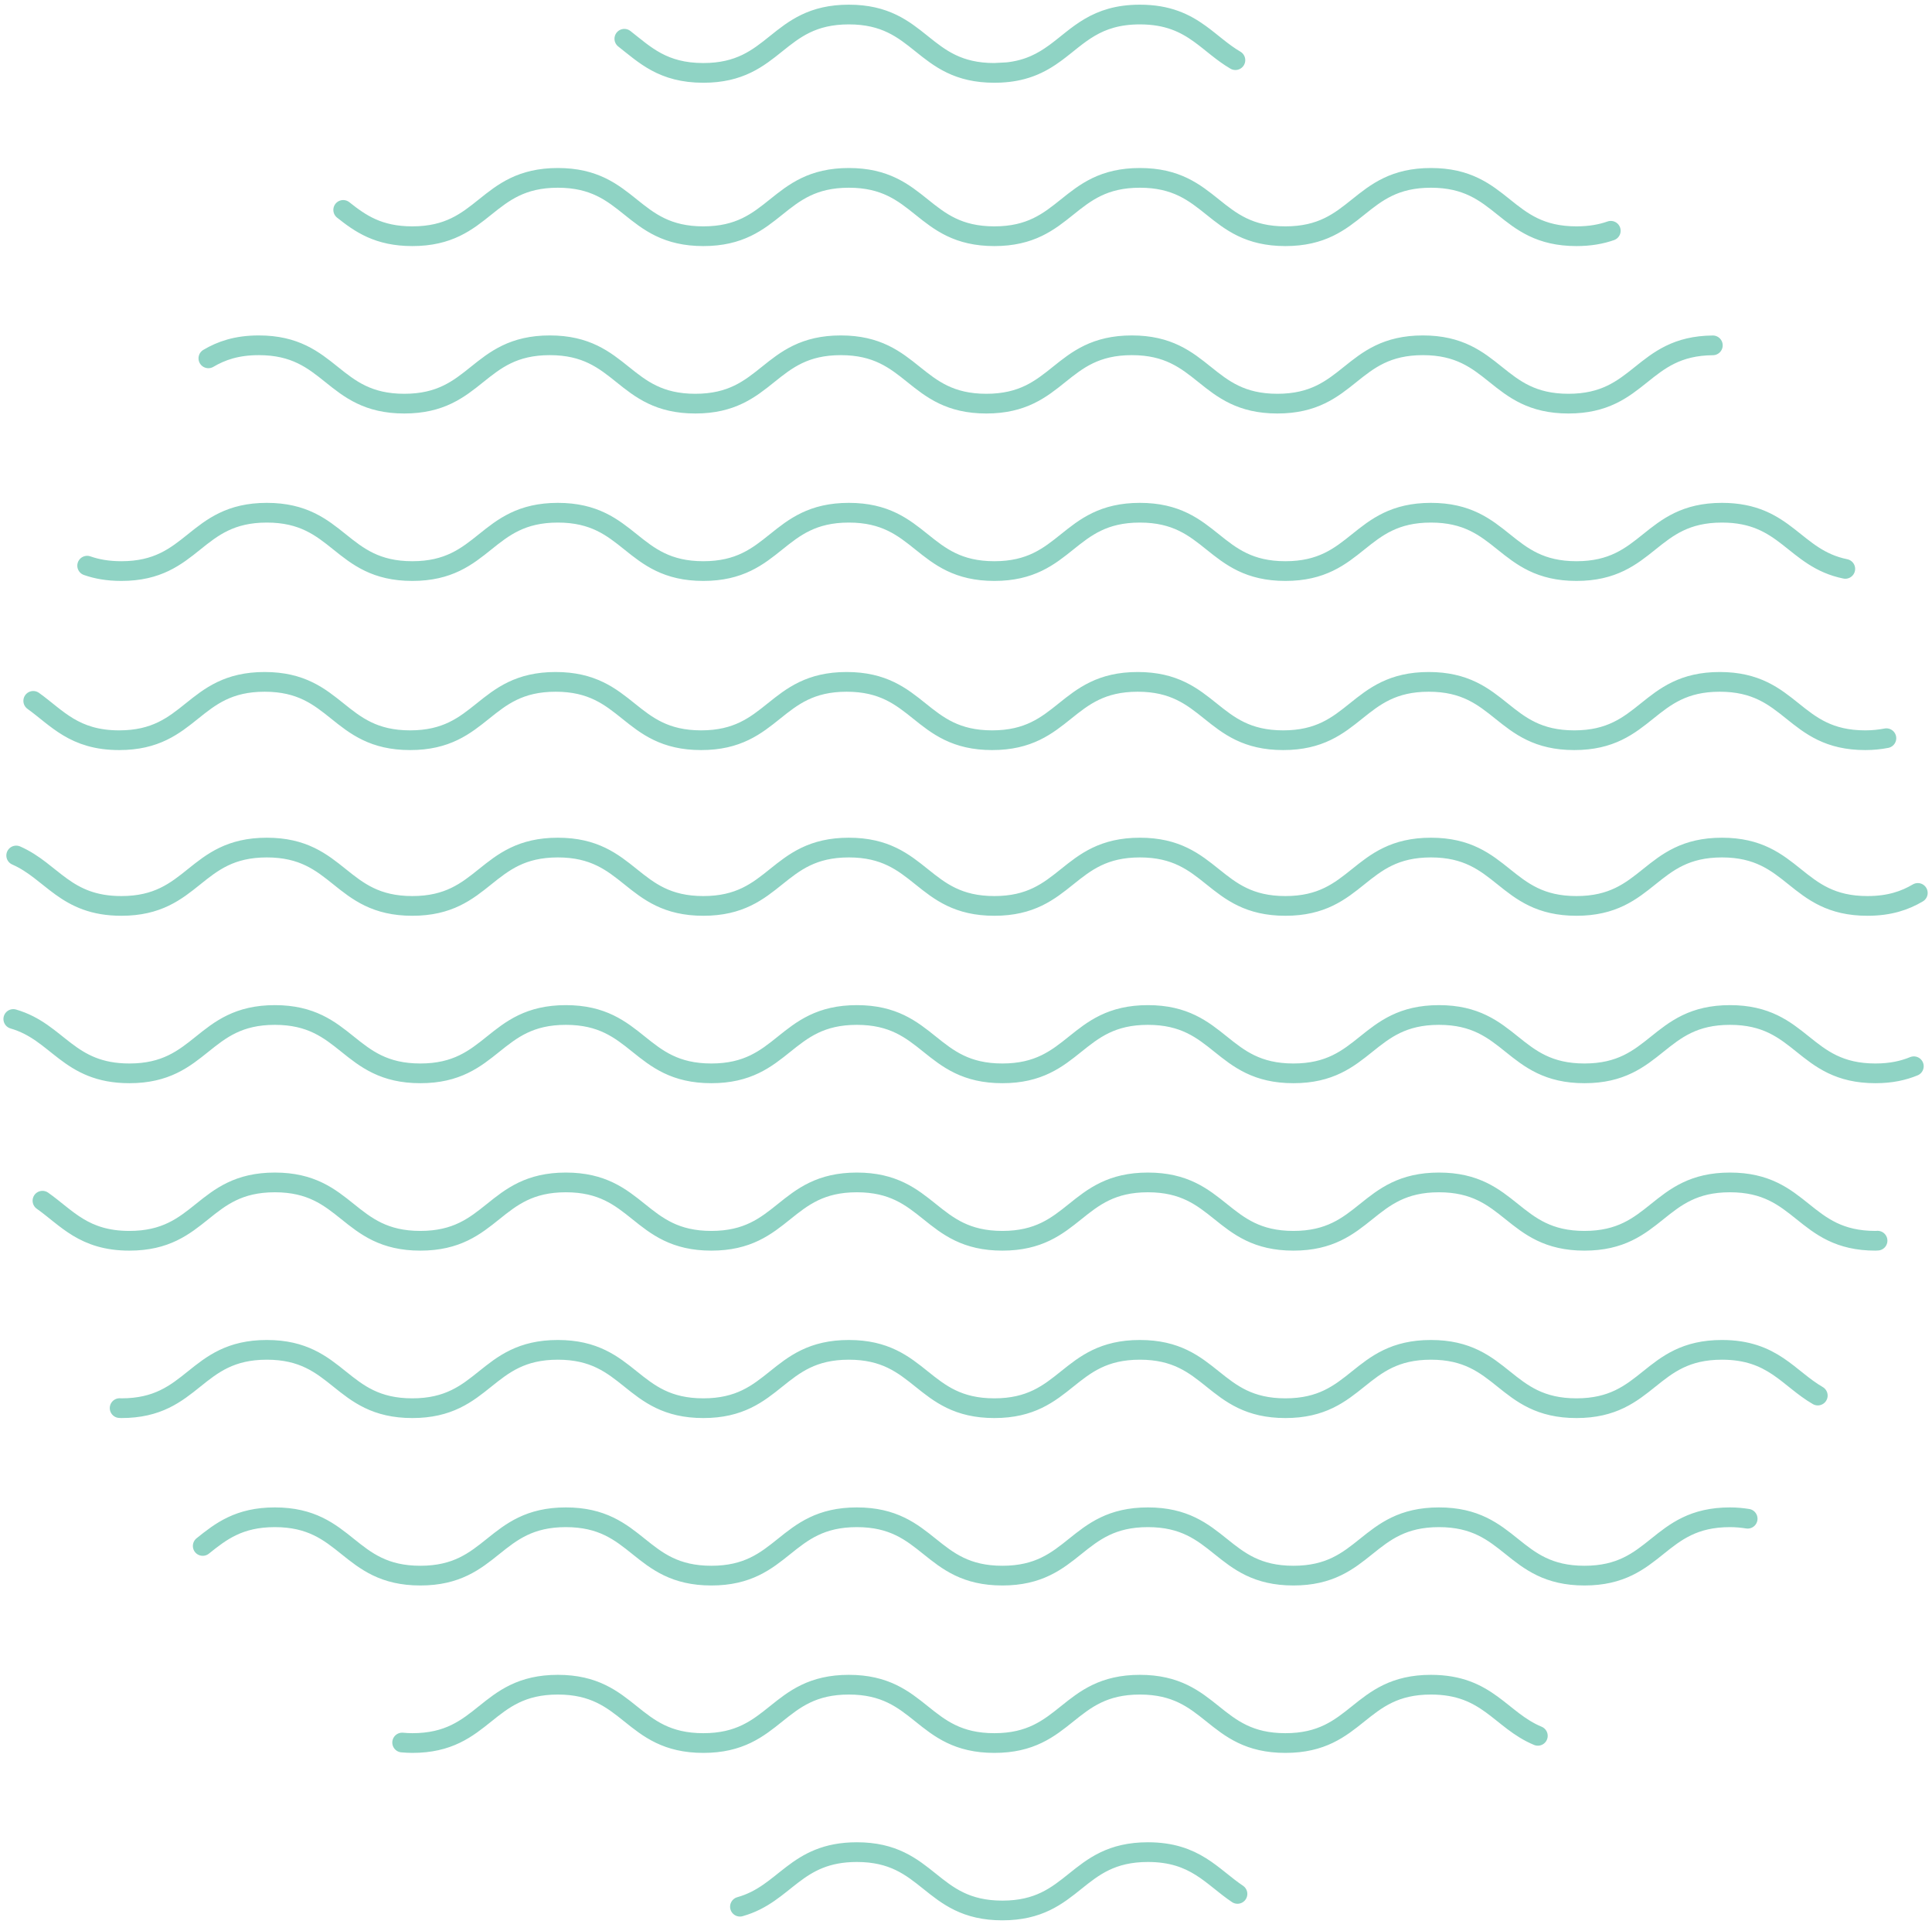 <?xml version="1.0" encoding="UTF-8"?>
<svg width="245px" height="244px" viewBox="0 0 245 244" version="1.1" xmlns="http://www.w3.org/2000/svg" xmlns:xlink="http://www.w3.org/1999/xlink">
    <title>circle copy 2</title>
    <desc>Created with Sketch.</desc>
    <defs></defs>
    <g id="Page-1" stroke="none" stroke-width="1" fill="none" fill-rule="evenodd" stroke-linecap="round" opacity="1">
        <g id="circle-copy-2" transform="translate(1.177, 1.324)" stroke="#8fd3c4" stroke-width="2.5">
            <g id="Group-84" transform="translate(0, 0.219)">
                <path d="M238.04,92.083 C237.233,92.237 236.36,92.338 235.361,92.338 C226.135,92.338 226.135,84.938 216.908,84.938 C207.683,84.938 207.683,92.338 198.459,92.338 C189.231,92.338 189.231,84.938 180.004,84.938 C170.777,84.938 170.777,92.338 161.549,92.338 C152.322,92.338 152.322,84.938 143.096,84.938 C133.869,84.938 133.869,92.338 124.64,92.338 C115.413,92.338 115.413,84.938 106.188,84.938 C96.962,84.938 96.962,92.338 87.736,92.338 C78.511,92.338 78.511,84.938 69.286,84.938 C60.06,84.938 60.06,92.338 50.832,92.338 C41.607,92.338 41.607,84.938 32.382,84.938 C23.158,84.938 23.158,92.338 13.936,92.338 C8.231,92.338 6.052,89.508 3.038,87.348" id="Stroke-44"></path>
                <path d="M13.994,177.046 C14.071,177.047 14.136,177.057 14.215,177.057 C23.436,177.057 23.436,169.657 32.659,169.657 C41.885,169.657 41.885,177.057 51.109,177.057 C60.337,177.057 60.337,169.657 69.563,169.657 C78.789,169.657 78.789,177.057 88.013,177.057 C97.239,177.057 97.239,169.657 106.465,169.657 C115.692,169.657 115.692,177.057 124.917,177.057 C134.146,177.057 134.146,169.657 143.373,169.657 C152.6,169.657 152.6,177.057 161.827,177.057 C171.054,177.057 171.054,169.657 180.282,169.657 C189.509,169.657 189.509,177.057 198.737,177.057 C207.961,177.057 207.961,169.657 217.186,169.657 C223.647,169.657 225.591,173.28 229.339,175.455" id="Stroke-48"></path>
                <path d="M4.207,150.742 C7.287,152.913 9.445,155.823 15.231,155.823 C24.453,155.823 24.453,148.423 33.676,148.423 C42.901,148.423 42.901,155.823 52.126,155.823 C61.354,155.823 61.354,148.423 70.58,148.423 C79.805,148.423 79.805,155.823 89.03,155.823 C98.256,155.823 98.256,148.423 107.482,148.423 C116.708,148.423 116.708,155.823 125.934,155.823 C135.163,155.823 135.163,148.423 144.39,148.423 C153.617,148.423 153.617,155.823 162.844,155.823 C172.071,155.823 172.071,148.423 181.299,148.423 C190.526,148.423 190.526,155.823 199.753,155.823 C208.978,155.823 208.978,148.423 218.203,148.423 C227.43,148.423 227.43,155.823 236.655,155.823 C236.749,155.823 236.827,155.811 236.919,155.809" id="Stroke-54"></path>
                <path d="M0.508,127.696 C6.216,129.351 7.46,134.588 15.231,134.588 C24.453,134.588 24.453,127.188 33.676,127.188 C42.901,127.188 42.901,134.588 52.127,134.588 C61.354,134.588 61.354,127.188 70.581,127.188 C79.805,127.188 79.805,134.588 89.031,134.588 C98.256,134.588 98.256,127.188 107.483,127.188 C116.708,127.188 116.708,134.588 125.934,134.588 C135.163,134.588 135.163,127.188 144.391,127.188 C153.616,127.188 153.616,134.588 162.844,134.588 C172.072,134.588 172.072,127.188 181.299,127.188 C190.526,127.188 190.526,134.588 199.753,134.588 C208.978,134.588 208.978,127.188 218.203,127.188 C227.43,127.188 227.43,134.588 236.655,134.588 C238.651,134.588 240.201,134.23 241.52,133.688" id="Stroke-56"></path>
                <path d="M242.025,111.706 C240.404,112.662 238.453,113.354 235.638,113.354 C226.413,113.354 226.413,105.954 217.186,105.954 C207.961,105.954 207.961,113.354 198.736,113.354 C189.51,113.354 189.51,105.954 180.282,105.954 C171.055,105.954 171.055,113.354 161.827,113.354 C152.6,113.354 152.6,105.954 143.373,105.954 C134.146,105.954 134.146,113.354 124.917,113.354 C115.692,113.354 115.692,105.954 106.466,105.954 C97.239,105.954 97.239,113.354 88.014,113.354 C78.789,113.354 78.789,105.954 69.564,105.954 C60.337,105.954 60.337,113.354 51.11,113.354 C41.885,113.354 41.885,105.954 32.659,105.954 C23.436,105.954 23.436,113.354 14.214,113.354 C7.111,113.354 5.464,108.976 0.876,106.958" id="Stroke-58"></path>
                <path d="M24.531,194.53 C26.811,192.701 29.116,190.892 33.676,190.892 C42.901,190.892 42.901,198.292 52.127,198.292 C61.354,198.292 61.354,190.892 70.581,190.892 C79.805,190.892 79.805,198.292 89.031,198.292 C98.256,198.292 98.256,190.892 107.483,190.892 C116.708,190.892 116.708,198.292 125.934,198.292 C135.163,198.292 135.163,190.892 144.391,190.892 C153.616,190.892 153.616,198.292 162.844,198.292 C172.072,198.292 172.072,190.892 181.299,190.892 C190.526,190.892 190.526,198.292 199.753,198.292 C208.978,198.292 208.978,190.892 218.203,190.892 C219.026,190.892 219.756,190.968 220.447,191.076" id="Stroke-62"></path>
                <path d="M203.09,27.726 C201.884,28.152 200.474,28.416 198.736,28.416 C189.51,28.416 189.51,21.016 180.282,21.016 C171.055,21.016 171.055,28.416 161.827,28.416 C152.6,28.416 152.6,21.016 143.373,21.016 C134.146,21.016 134.146,28.416 124.917,28.416 C115.692,28.416 115.692,21.016 106.466,21.016 C97.239,21.016 97.239,28.416 88.014,28.416 C78.789,28.416 78.789,21.016 69.564,21.016 C60.337,21.016 60.337,28.416 51.11,28.416 C46.802,28.416 44.508,26.8 42.344,25.08" id="Stroke-66"></path>
                <path d="M92.657,240.282 C98.453,238.659 99.664,233.361 107.483,233.361 C116.708,233.361 116.708,240.761 125.934,240.761 C135.163,240.761 135.163,233.361 144.39,233.361 C150.38,233.361 152.489,236.473 155.75,238.66" id="Stroke-74"></path>
                <path d="M193.84,218.612 C189.086,216.638 187.497,212.126 180.282,212.126 C171.054,212.126 171.054,219.526 161.828,219.526 C152.6,219.526 152.6,212.126 143.373,212.126 C134.146,212.126 134.146,219.526 124.918,219.526 C115.692,219.526 115.692,212.126 106.465,212.126 C97.239,212.126 97.239,219.526 88.014,219.526 C78.789,219.526 78.789,212.126 69.563,212.126 C60.337,212.126 60.337,219.526 51.11,219.526 C50.653,219.526 50.234,219.495 49.82,219.461" id="Stroke-76"></path>
                <path d="M232.827,70.608 C226.305,69.283 225.36,63.485 217.186,63.485 C207.961,63.485 207.961,70.885 198.737,70.885 C189.509,70.885 189.509,63.485 180.282,63.485 C171.054,63.485 171.054,70.885 161.827,70.885 C152.6,70.885 152.6,63.485 143.373,63.485 C134.146,63.485 134.146,70.885 124.917,70.885 C115.692,70.885 115.692,63.485 106.465,63.485 C97.239,63.485 97.239,70.885 88.013,70.885 C78.789,70.885 78.789,63.485 69.563,63.485 C60.337,63.485 60.337,70.885 51.11,70.885 C41.885,70.885 41.885,63.485 32.659,63.485 C23.436,63.485 23.436,70.885 14.215,70.885 C12.484,70.885 11.078,70.625 9.875,70.201" id="Stroke-80"></path>
                <path d="M25.246,43.906 C26.868,42.946 28.822,42.25 31.642,42.25 C40.868,42.25 40.868,49.65 50.093,49.65 C59.321,49.65 59.321,42.25 68.546,42.25 C77.772,42.25 77.772,49.65 86.997,49.65 C96.223,49.65 96.223,42.25 105.448,42.25 C114.674,42.25 114.674,49.65 123.9,49.65 C133.13,49.65 133.13,42.25 142.357,42.25 C151.583,42.25 151.583,49.65 160.81,49.65 C170.038,49.65 170.038,42.25 179.265,42.25 C188.492,42.25 188.492,49.65 197.72,49.65 C206.896,49.65 206.952,42.335 216.032,42.258" id="Stroke-82"></path>
                <path d="M77.996,3.373 C80.6,5.407 82.876,7.702 88.014,7.702 C97.239,7.702 97.239,0.301 106.466,0.301 C115.692,0.301 115.692,7.702 124.917,7.702 C125.518,7.702 126.08,7.671 126.607,7.612 L124.917,7.701 C128.558,7.701 130.763,6.55 132.664,5.155 C131.076,6.32 129.277,7.315 126.607,7.612 M132.664,5.155 C135.583,3.015 137.787,0.301 143.374,0.301 C146.917,0.301 149.099,1.393 150.966,2.737 C152.493,3.837 153.81,5.107 155.487,6.087" id="Combined-Shape"></path>
            </g>
        </g>
    </g>
</svg>